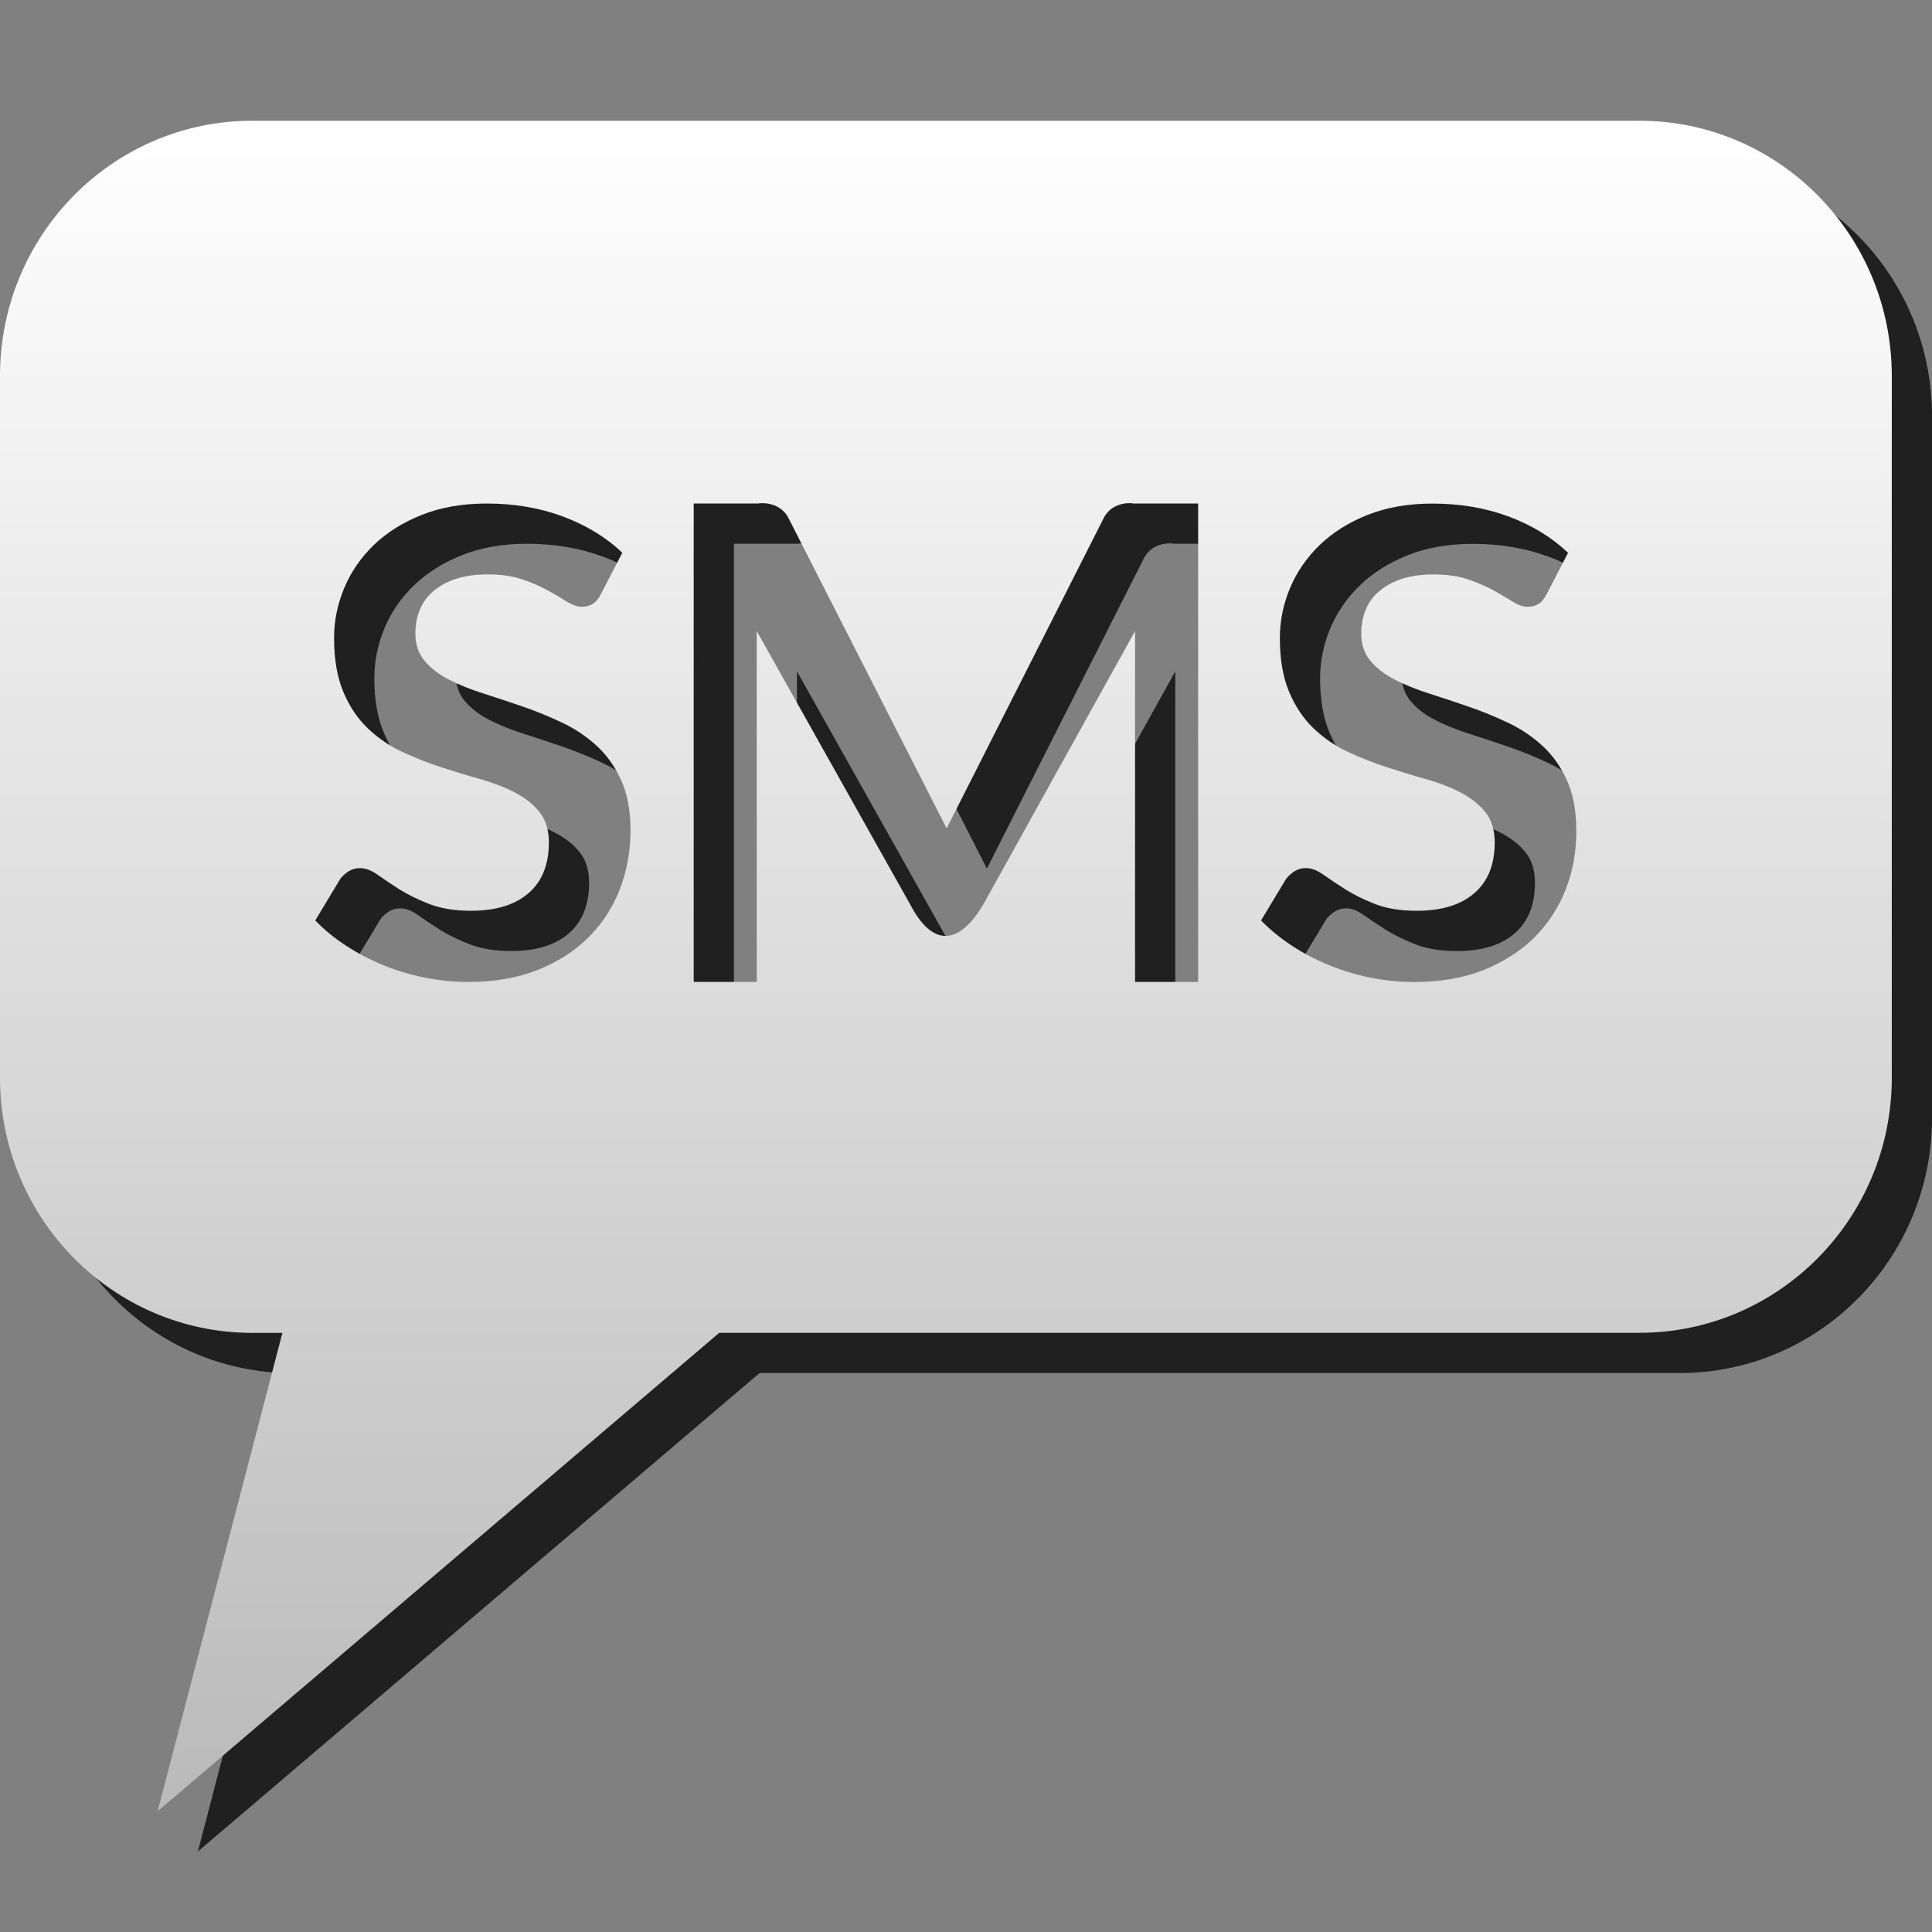 <?xml version="1.0" encoding="utf-8"?>
<!-- Generator: Adobe Illustrator 16.0.0, SVG Export Plug-In . SVG Version: 6.00 Build 0)  -->
<!DOCTYPE svg PUBLIC "-//W3C//DTD SVG 1.1//EN" "http://www.w3.org/Graphics/SVG/1.1/DTD/svg11.dtd">
<svg version="1.1" id="Layer_1" xmlns="http://www.w3.org/2000/svg" xmlns:xlink="http://www.w3.org/1999/xlink" x="0px" y="0px"
	 width="48px" height="48px" viewBox="0 0 48 48" enable-background="new 0 0 48 48" xml:space="preserve">
<rect x="0" y="0" width="48" height="48" fill="#808080" stroke="none"/>
<g>
	<g opacity="0.75">
		<path d="M41.732,4H7.266C3.806,4,1,6.838,1,10.34v17.434c0,3.502,2.806,6.341,6.266,6.341h0.75L4.916,46L18.87,34.113h22.862
			c3.461,0,6.269-2.84,6.269-6.34V10.34C48,6.838,45.193,4,41.732,4z M14.41,21.182c-0.152-0.192-0.354-0.354-0.605-0.486
			c-0.252-0.132-0.537-0.243-0.857-0.335c-0.322-0.089-0.647-0.189-0.979-0.297c-0.331-0.107-0.657-0.234-0.978-0.385
			c-0.321-0.15-0.607-0.347-0.857-0.588c-0.252-0.241-0.454-0.542-0.605-0.904C9.377,17.825,9.3,17.378,9.3,16.848
			c0-0.422,0.084-0.836,0.252-1.238c0.168-0.403,0.414-0.759,0.737-1.071c0.324-0.311,0.72-0.561,1.191-0.747
			c0.471-0.188,1.008-0.282,1.612-0.282c0.685,0,1.314,0.106,1.893,0.322c0.576,0.215,1.07,0.514,1.476,0.901l-0.529,1.021
			c-0.061,0.118-0.127,0.201-0.206,0.25c-0.077,0.048-0.17,0.071-0.275,0.071c-0.107,0-0.228-0.042-0.362-0.124
			c-0.133-0.083-0.29-0.177-0.472-0.279c-0.183-0.101-0.395-0.193-0.639-0.277s-0.529-0.124-0.86-0.124
			c-0.3,0-0.562,0.036-0.783,0.108c-0.221,0.072-0.408,0.173-0.561,0.302c-0.153,0.129-0.267,0.282-0.341,0.463
			c-0.076,0.18-0.113,0.376-0.113,0.59c0,0.274,0.076,0.502,0.229,0.684c0.152,0.182,0.354,0.338,0.604,0.466
			c0.252,0.13,0.538,0.245,0.858,0.346c0.32,0.103,0.647,0.211,0.982,0.326c0.333,0.115,0.66,0.249,0.981,0.402
			c0.321,0.152,0.605,0.346,0.858,0.578c0.251,0.232,0.453,0.518,0.605,0.858c0.151,0.337,0.228,0.746,0.228,1.23
			c0,0.524-0.089,1.017-0.269,1.476c-0.178,0.457-0.44,0.858-0.784,1.197c-0.346,0.342-0.768,0.61-1.264,0.805
			c-0.497,0.195-1.065,0.295-1.708,0.295c-0.367,0-0.731-0.037-1.09-0.108c-0.357-0.072-0.702-0.177-1.03-0.31
			c-0.328-0.135-0.636-0.295-0.921-0.482C9.312,24.31,9.056,24.1,8.832,23.868l0.625-1.037c0.059-0.075,0.13-0.139,0.212-0.188
			c0.083-0.051,0.176-0.075,0.277-0.075c0.133,0,0.278,0.054,0.433,0.163c0.155,0.11,0.337,0.232,0.549,0.368
			c0.212,0.132,0.461,0.253,0.746,0.364c0.286,0.11,0.629,0.165,1.03,0.165c0.615,0,1.091-0.146,1.428-0.438
			c0.336-0.291,0.505-0.712,0.505-1.259C14.637,21.624,14.56,21.375,14.41,21.182z M30.766,25.396H29.2v-8.717l-3.771,6.793
			c-0.31,0.52-0.625,0.774-0.927,0.781c-0.314,0.006-0.618-0.258-0.889-0.781l-3.813-6.793v8.717h-1.566V13.509h1.621
			c-0.074,0,0.494-0.096,0.729,0.353l3.935,7.719l3.905-7.719c0.234-0.449,0.785-0.353,0.722-0.353h1.621v11.888H30.766z
			 M39.898,23.102c-0.181,0.457-0.441,0.856-0.785,1.197c-0.346,0.342-0.771,0.608-1.264,0.805
			c-0.498,0.195-1.066,0.293-1.709,0.293c-0.367,0-0.732-0.035-1.091-0.107c-0.358-0.073-0.702-0.175-1.028-0.311
			c-0.33-0.135-0.64-0.295-0.924-0.482c-0.285-0.187-0.541-0.396-0.767-0.627l0.625-1.037c0.06-0.075,0.131-0.139,0.213-0.189
			c0.082-0.05,0.177-0.076,0.276-0.076c0.136,0,0.277,0.054,0.435,0.164c0.156,0.111,0.339,0.232,0.55,0.367
			c0.211,0.134,0.459,0.255,0.745,0.366c0.285,0.11,0.628,0.164,1.029,0.164c0.614,0,1.09-0.146,1.428-0.439
			c0.336-0.29,0.505-0.71,0.505-1.258c0-0.306-0.076-0.555-0.229-0.748c-0.152-0.192-0.354-0.354-0.604-0.486
			c-0.25-0.132-0.535-0.243-0.857-0.335c-0.32-0.089-0.646-0.189-0.979-0.297s-0.657-0.234-0.978-0.385
			c-0.321-0.15-0.606-0.347-0.858-0.588c-0.252-0.241-0.45-0.542-0.604-0.904c-0.153-0.362-0.229-0.809-0.229-1.339
			c0-0.422,0.084-0.836,0.252-1.238c0.17-0.403,0.416-0.759,0.738-1.071c0.323-0.311,0.721-0.561,1.188-0.747
			c0.473-0.188,1.01-0.282,1.613-0.282c0.686,0,1.314,0.106,1.895,0.322c0.576,0.215,1.066,0.514,1.474,0.901l-0.528,1.021
			c-0.06,0.118-0.125,0.201-0.205,0.25c-0.076,0.048-0.168,0.071-0.275,0.071s-0.227-0.042-0.361-0.124
			c-0.133-0.083-0.291-0.177-0.473-0.279c-0.184-0.101-0.396-0.193-0.637-0.277c-0.244-0.084-0.531-0.124-0.863-0.124
			c-0.299,0-0.561,0.036-0.781,0.108c-0.223,0.073-0.408,0.173-0.561,0.302c-0.154,0.129-0.269,0.282-0.342,0.463
			c-0.074,0.18-0.113,0.376-0.113,0.59c0,0.274,0.076,0.502,0.229,0.684s0.354,0.338,0.605,0.466
			c0.252,0.13,0.537,0.245,0.856,0.346c0.32,0.103,0.647,0.211,0.981,0.326c0.334,0.115,0.662,0.249,0.982,0.402
			c0.322,0.152,0.607,0.346,0.857,0.578c0.252,0.232,0.453,0.518,0.605,0.858c0.151,0.337,0.229,0.746,0.229,1.23
			C40.166,22.149,40.078,22.642,39.898,23.102z"/>
	</g>
	<g>
		<g>
			<g>
				
					<linearGradient id="SVGID_1_" gradientUnits="userSpaceOnUse" x1="314.1" y1="-367.99" x2="314.1" y2="-409.991" gradientTransform="matrix(1 0 0 -1 -290.6 -364.99)">
					<stop  offset="0" style="stop-color:#FFFFFF"/>
					<stop  offset="1" style="stop-color:#BABABA"/>
				</linearGradient>
				<path fill="url(#SVGID_1_)" d="M40.732,3H6.266C2.806,3,0,5.838,0,9.34v17.434c0,3.502,2.806,6.341,6.266,6.341h0.75L3.916,45
					L17.87,33.113h22.862c3.461,0,6.269-2.84,6.269-6.34V9.34C47,5.838,44.193,3,40.732,3z M13.41,20.182
					c-0.152-0.192-0.354-0.354-0.605-0.486c-0.252-0.132-0.537-0.243-0.857-0.335c-0.322-0.089-0.647-0.189-0.979-0.297
					c-0.331-0.107-0.657-0.234-0.978-0.385c-0.321-0.15-0.607-0.347-0.857-0.588c-0.252-0.241-0.454-0.542-0.605-0.904
					C8.377,16.825,8.3,16.378,8.3,15.848c0-0.422,0.084-0.836,0.252-1.238c0.168-0.403,0.414-0.759,0.737-1.071
					c0.324-0.311,0.72-0.561,1.191-0.747c0.471-0.188,1.008-0.282,1.612-0.282c0.685,0,1.314,0.106,1.893,0.322
					c0.576,0.215,1.07,0.514,1.476,0.901l-0.529,1.021c-0.061,0.118-0.127,0.201-0.206,0.25c-0.077,0.048-0.17,0.071-0.275,0.071
					c-0.107,0-0.228-0.042-0.362-0.124c-0.133-0.083-0.29-0.177-0.472-0.279c-0.183-0.101-0.395-0.193-0.639-0.277
					s-0.529-0.124-0.86-0.124c-0.3,0-0.562,0.036-0.783,0.108c-0.221,0.072-0.408,0.173-0.561,0.302
					c-0.153,0.129-0.267,0.282-0.341,0.463c-0.076,0.18-0.113,0.376-0.113,0.59c0,0.274,0.076,0.502,0.229,0.684
					c0.152,0.182,0.354,0.338,0.604,0.466c0.252,0.13,0.538,0.245,0.858,0.346c0.32,0.103,0.647,0.211,0.982,0.326
					c0.333,0.115,0.66,0.249,0.981,0.402c0.321,0.152,0.605,0.346,0.858,0.578c0.251,0.232,0.453,0.518,0.605,0.858
					c0.151,0.337,0.228,0.746,0.228,1.23c0,0.524-0.089,1.017-0.269,1.476c-0.178,0.457-0.44,0.858-0.784,1.197
					c-0.346,0.341-0.768,0.61-1.264,0.805c-0.497,0.195-1.065,0.294-1.708,0.294c-0.367,0-0.731-0.037-1.09-0.108
					c-0.357-0.072-0.702-0.176-1.03-0.31c-0.328-0.134-0.636-0.295-0.921-0.482C8.312,23.31,8.056,23.1,7.832,22.868l0.625-1.037
					c0.059-0.075,0.13-0.139,0.212-0.188c0.083-0.051,0.176-0.075,0.277-0.075c0.133,0,0.278,0.054,0.433,0.163
					c0.155,0.11,0.337,0.232,0.549,0.368c0.212,0.132,0.461,0.253,0.746,0.364c0.286,0.11,0.629,0.165,1.03,0.165
					c0.615,0,1.091-0.146,1.428-0.438c0.336-0.291,0.505-0.712,0.505-1.259C13.637,20.624,13.56,20.375,13.41,20.182z
					 M29.766,24.396H28.2v-8.717l-3.771,6.793c-0.309,0.52-0.625,0.774-0.926,0.781c-0.313,0.006-0.617-0.258-0.889-0.781
					l-3.813-6.793v8.717h-1.566V12.509h1.621c-0.074,0,0.494-0.096,0.729,0.353l3.934,7.719l3.907-7.719
					c0.234-0.449,0.785-0.353,0.721-0.353h1.621v11.887H29.766z M38.898,22.102c-0.181,0.457-0.441,0.856-0.785,1.197
					c-0.346,0.341-0.771,0.608-1.264,0.805c-0.498,0.195-1.066,0.293-1.709,0.293c-0.367,0-0.732-0.036-1.091-0.108
					c-0.358-0.073-0.702-0.175-1.028-0.31c-0.33-0.135-0.64-0.296-0.924-0.483c-0.285-0.187-0.541-0.396-0.767-0.627l0.625-1.037
					c0.06-0.075,0.131-0.139,0.213-0.189c0.082-0.05,0.177-0.076,0.276-0.076c0.136,0,0.277,0.054,0.435,0.164
					c0.156,0.111,0.338,0.232,0.55,0.367c0.211,0.134,0.459,0.255,0.745,0.366c0.285,0.11,0.628,0.164,1.029,0.164
					c0.614,0,1.09-0.146,1.428-0.439c0.336-0.29,0.505-0.71,0.505-1.258c0-0.306-0.076-0.555-0.229-0.748
					c-0.152-0.192-0.354-0.354-0.604-0.486c-0.25-0.132-0.535-0.243-0.857-0.335c-0.32-0.089-0.646-0.189-0.979-0.297
					s-0.657-0.234-0.978-0.385c-0.321-0.15-0.606-0.347-0.858-0.588c-0.252-0.241-0.45-0.542-0.604-0.904
					c-0.153-0.362-0.229-0.809-0.229-1.339c0-0.422,0.084-0.836,0.252-1.238c0.17-0.403,0.416-0.759,0.738-1.071
					c0.323-0.311,0.721-0.561,1.188-0.747c0.473-0.188,1.01-0.282,1.613-0.282c0.686,0,1.314,0.106,1.895,0.322
					c0.576,0.215,1.066,0.514,1.474,0.901l-0.528,1.021c-0.06,0.118-0.125,0.201-0.205,0.25c-0.076,0.048-0.168,0.071-0.275,0.071
					s-0.227-0.042-0.361-0.124c-0.133-0.083-0.291-0.177-0.473-0.279c-0.184-0.101-0.396-0.193-0.637-0.277
					c-0.244-0.084-0.531-0.124-0.863-0.124c-0.299,0-0.562,0.036-0.781,0.108c-0.223,0.073-0.408,0.173-0.561,0.302
					c-0.154,0.129-0.269,0.282-0.342,0.463c-0.074,0.18-0.113,0.376-0.113,0.59c0,0.274,0.076,0.502,0.229,0.684
					s0.354,0.338,0.605,0.466c0.252,0.13,0.537,0.245,0.856,0.346c0.32,0.103,0.647,0.211,0.981,0.326
					c0.334,0.115,0.662,0.249,0.982,0.402c0.322,0.152,0.607,0.346,0.857,0.578c0.252,0.232,0.453,0.518,0.605,0.858
					c0.151,0.337,0.229,0.746,0.229,1.23C39.166,21.149,39.078,21.642,38.898,22.102z"/>
			</g>
		</g>
	</g>
</g>
</svg>
